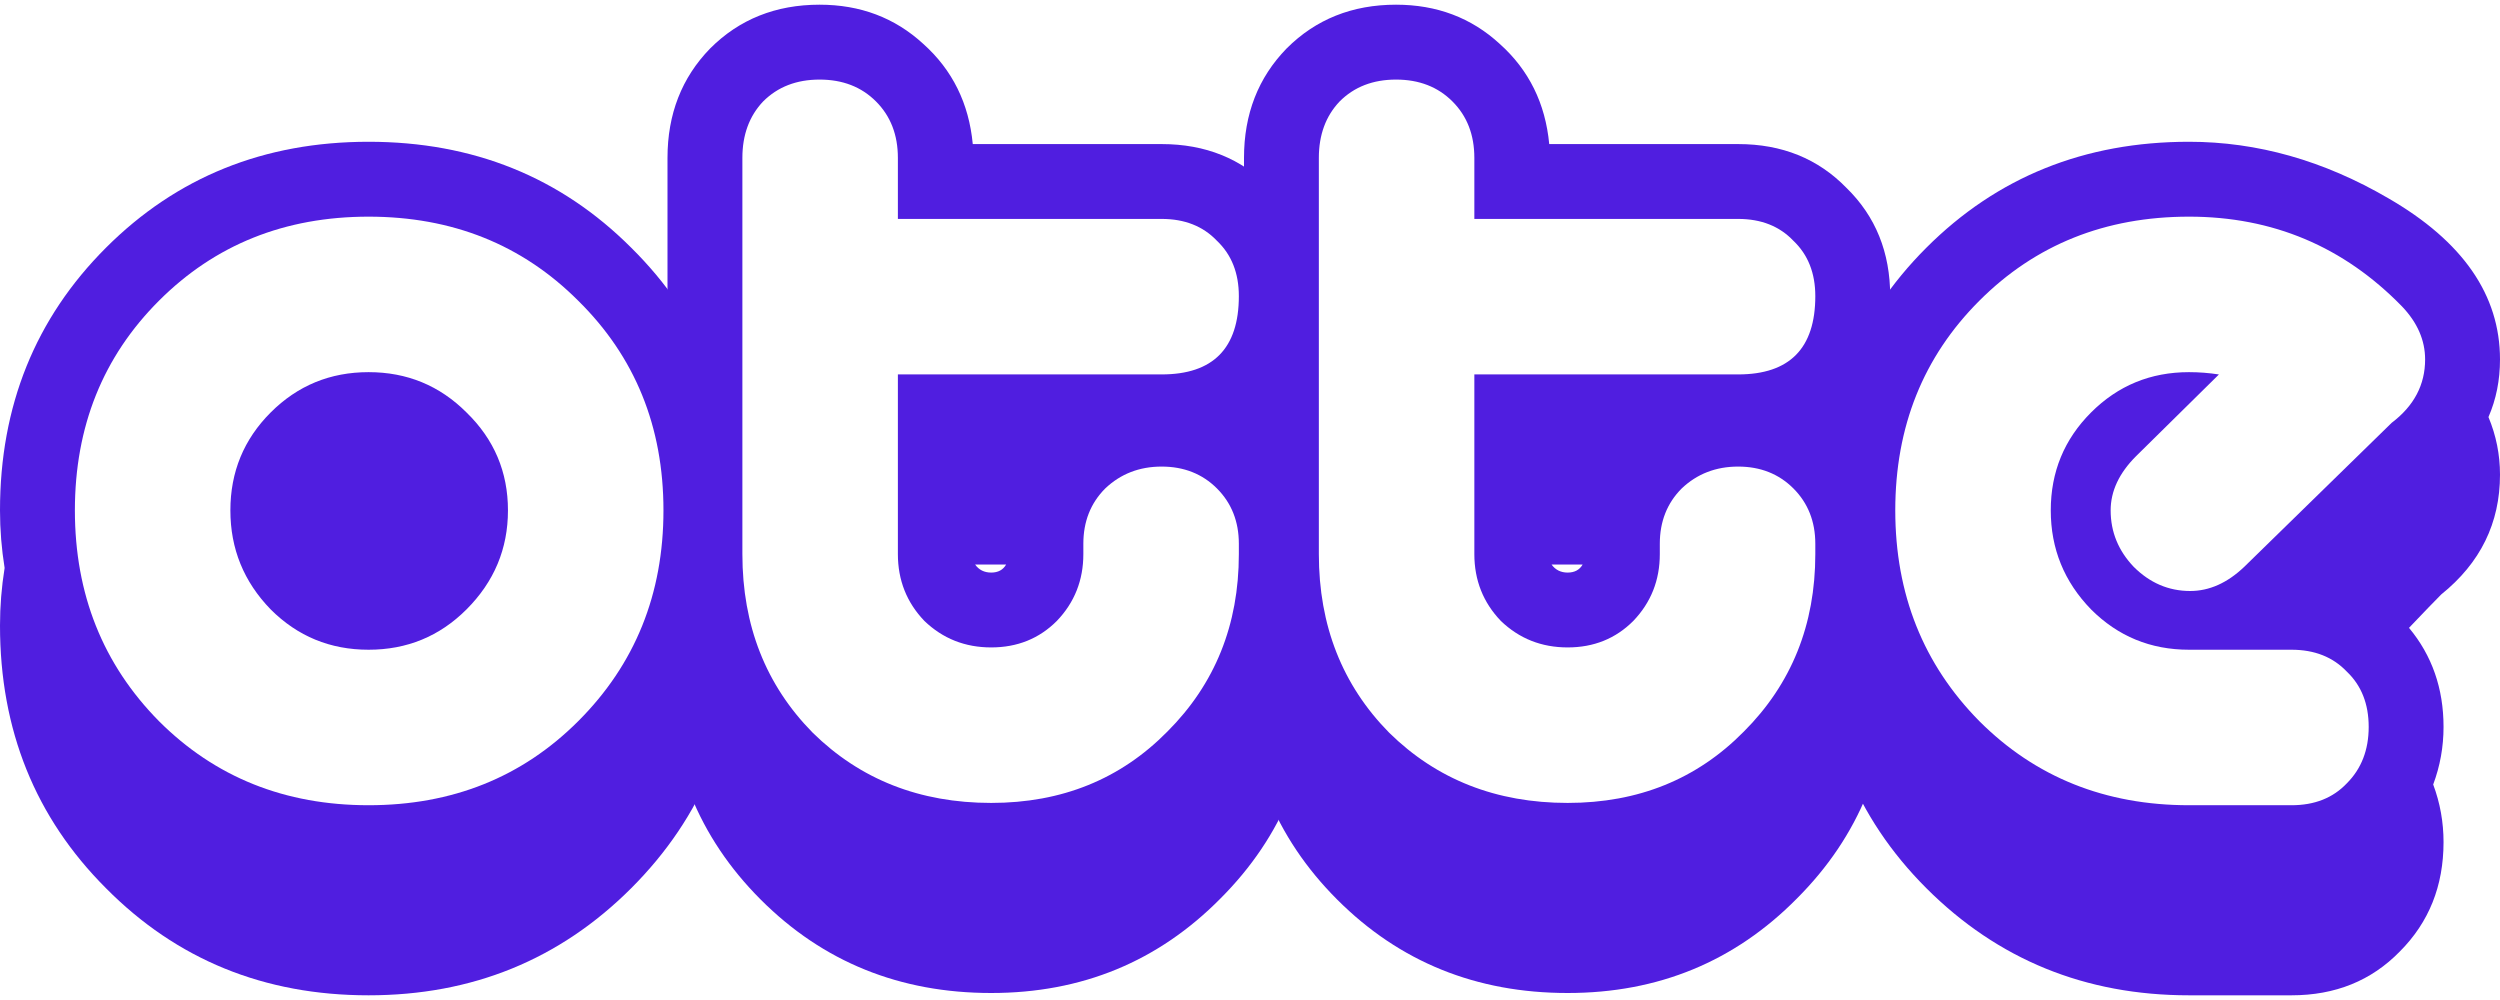 <svg width="65" height="26" viewBox="0 0 65 26" fill="none" xmlns="http://www.w3.org/2000/svg">
<path d="M65 12.341C65 13.599 64.49 14.637 63.472 15.456C63.312 15.616 63.033 15.905 62.634 16.324C63.233 17.043 63.532 17.901 63.532 18.9C63.532 19.419 63.442 19.918 63.263 20.397C63.442 20.876 63.532 21.375 63.532 21.895C63.532 23.033 63.153 23.981 62.394 24.74C61.655 25.498 60.717 25.878 59.579 25.878H56.914C54.218 25.878 51.942 24.949 50.085 23.093C48.248 21.256 47.33 18.98 47.33 16.264C47.33 15.765 47.37 15.266 47.45 14.767C47.37 14.268 47.33 13.769 47.33 13.27C47.33 10.554 48.248 8.278 50.085 6.441C51.922 4.604 54.198 3.686 56.914 3.686C58.691 3.686 60.417 4.175 62.095 5.154C64.031 6.272 65 7.669 65 9.346C65 9.885 64.9 10.384 64.7 10.844C64.9 11.323 65 11.822 65 12.341ZM63.053 9.346C63.053 8.847 62.853 8.388 62.454 7.969C60.937 6.411 59.09 5.633 56.914 5.633C54.737 5.633 52.92 6.361 51.463 7.819C50.005 9.276 49.277 11.093 49.277 13.27C49.277 15.446 50.005 17.273 51.463 18.75C52.92 20.207 54.737 20.936 56.914 20.936H59.579C60.178 20.936 60.657 20.747 61.017 20.367C61.396 19.988 61.586 19.499 61.586 18.9C61.586 18.301 61.396 17.822 61.017 17.462C60.657 17.083 60.178 16.893 59.579 16.893H56.914C55.915 16.893 55.067 16.544 54.368 15.845C53.669 15.126 53.32 14.268 53.32 13.27C53.32 12.271 53.669 11.423 54.368 10.724C55.067 10.025 55.915 9.676 56.914 9.676C57.173 9.676 57.433 9.696 57.692 9.736L55.536 11.862C55.097 12.301 54.877 12.77 54.877 13.27C54.877 13.829 55.077 14.318 55.476 14.737C55.895 15.156 56.385 15.366 56.944 15.366C57.443 15.366 57.912 15.156 58.351 14.737L62.184 10.993C62.764 10.554 63.053 10.005 63.053 9.346Z" fill="#501EE0"/>
<path d="M49.145 17.402C49.145 19.758 48.336 21.745 46.719 23.362C45.102 24.999 43.115 25.818 40.759 25.818C38.383 25.818 36.387 25.009 34.77 23.392C33.152 21.775 32.344 19.778 32.344 17.402V4.105C32.344 2.967 32.713 2.019 33.452 1.26C34.211 0.501 35.159 0.122 36.297 0.122C37.355 0.122 38.254 0.461 38.992 1.14C39.751 1.819 40.18 2.688 40.28 3.746H45.192C46.33 3.746 47.268 4.125 48.007 4.884C48.765 5.623 49.145 6.561 49.145 7.699C49.145 8.258 49.065 8.777 48.905 9.256C49.065 9.716 49.145 10.195 49.145 10.694C49.145 11.353 49.035 11.952 48.815 12.491C49.035 13.01 49.145 13.559 49.145 14.138V14.407C49.145 14.966 49.095 15.505 48.995 16.025C49.095 16.384 49.145 16.753 49.145 17.133V17.402ZM47.198 14.407V14.138C47.198 13.559 47.008 13.08 46.629 12.7C46.25 12.321 45.771 12.131 45.192 12.131C44.613 12.131 44.123 12.321 43.724 12.7C43.345 13.08 43.155 13.559 43.155 14.138V14.407C43.155 15.086 42.925 15.665 42.466 16.144C42.007 16.604 41.438 16.833 40.759 16.833C40.08 16.833 39.501 16.604 39.022 16.144C38.563 15.665 38.333 15.086 38.333 14.407V9.735H45.192C46.529 9.735 47.198 9.057 47.198 7.699C47.198 7.1 47.008 6.621 46.629 6.261C46.27 5.882 45.791 5.692 45.192 5.692H38.333V4.105C38.333 3.506 38.144 3.017 37.764 2.638C37.385 2.258 36.896 2.069 36.297 2.069C35.698 2.069 35.209 2.258 34.83 2.638C34.47 3.017 34.29 3.506 34.29 4.105V14.407C34.29 16.264 34.899 17.812 36.117 19.049C37.355 20.267 38.902 20.876 40.759 20.876C42.596 20.876 44.123 20.257 45.341 19.02C46.579 17.782 47.198 16.244 47.198 14.407ZM41.149 14.677H40.34C40.44 14.817 40.58 14.887 40.759 14.887C40.939 14.887 41.069 14.817 41.149 14.677Z" fill="#501EE0"/>
<path d="M34.157 17.402C34.157 19.758 33.348 21.745 31.731 23.362C30.113 24.999 28.127 25.818 25.771 25.818C23.395 25.818 21.398 25.009 19.781 23.392C18.164 21.775 17.355 19.778 17.355 17.402V4.105C17.355 2.967 17.725 2.019 18.464 1.26C19.222 0.501 20.171 0.122 21.309 0.122C22.367 0.122 23.265 0.461 24.004 1.14C24.763 1.819 25.192 2.688 25.292 3.746H30.203C31.341 3.746 32.28 4.125 33.019 4.884C33.777 5.623 34.157 6.561 34.157 7.699C34.157 8.258 34.077 8.777 33.917 9.256C34.077 9.716 34.157 10.195 34.157 10.694C34.157 11.353 34.047 11.952 33.827 12.491C34.047 13.01 34.157 13.559 34.157 14.138V14.407C34.157 14.966 34.107 15.505 34.007 16.025C34.107 16.384 34.157 16.753 34.157 17.133V17.402ZM32.21 14.407V14.138C32.21 13.559 32.02 13.08 31.641 12.7C31.262 12.321 30.782 12.131 30.203 12.131C29.624 12.131 29.135 12.321 28.736 12.7C28.357 13.08 28.167 13.559 28.167 14.138V14.407C28.167 15.086 27.937 15.665 27.478 16.144C27.019 16.604 26.45 16.833 25.771 16.833C25.092 16.833 24.513 16.604 24.034 16.144C23.575 15.665 23.345 15.086 23.345 14.407V9.735H30.203C31.541 9.735 32.21 9.057 32.21 7.699C32.21 7.1 32.02 6.621 31.641 6.261C31.282 5.882 30.802 5.692 30.203 5.692H23.345V4.105C23.345 3.506 23.155 3.017 22.776 2.638C22.397 2.258 21.908 2.069 21.309 2.069C20.71 2.069 20.221 2.258 19.841 2.638C19.482 3.017 19.302 3.506 19.302 4.105V14.407C19.302 16.264 19.911 17.812 21.129 19.049C22.367 20.267 23.914 20.876 25.771 20.876C27.608 20.876 29.135 20.257 30.353 19.02C31.591 17.782 32.21 16.244 32.21 14.407ZM26.16 14.677H25.352C25.451 14.817 25.591 14.887 25.771 14.887C25.951 14.887 26.08 14.817 26.16 14.677Z" fill="#501EE0"/>
<path d="M19.197 16.264C19.197 18.96 18.268 21.236 16.412 23.093C14.555 24.949 12.279 25.878 9.583 25.878C6.868 25.878 4.592 24.949 2.755 23.093C0.918 21.256 0 18.98 0 16.264C0 15.765 0.04 15.266 0.12 14.767C0.04 14.268 0 13.769 0 13.27C0 10.554 0.918 8.278 2.755 6.441C4.592 4.604 6.868 3.686 9.583 3.686C12.299 3.686 14.575 4.604 16.412 6.441C18.268 8.278 19.197 10.554 19.197 13.27C19.197 13.789 19.157 14.298 19.077 14.797C19.157 15.276 19.197 15.765 19.197 16.264ZM17.25 13.27C17.25 11.093 16.512 9.276 15.034 7.819C13.577 6.361 11.76 5.633 9.583 5.633C7.407 5.633 5.59 6.361 4.133 7.819C2.675 9.276 1.947 11.093 1.947 13.27C1.947 15.446 2.675 17.273 4.133 18.75C5.59 20.207 7.407 20.936 9.583 20.936C11.76 20.936 13.577 20.207 15.034 18.75C16.512 17.273 17.25 15.446 17.25 13.27ZM13.207 13.27C13.207 14.268 12.848 15.126 12.129 15.845C11.43 16.544 10.582 16.893 9.583 16.893C8.585 16.893 7.737 16.544 7.038 15.845C6.339 15.126 5.99 14.268 5.99 13.27C5.99 12.271 6.339 11.423 7.038 10.724C7.737 10.025 8.585 9.676 9.583 9.676C10.582 9.676 11.43 10.025 12.129 10.724C12.848 11.423 13.207 12.271 13.207 13.27Z" fill="#501EE0"/>
</svg>
